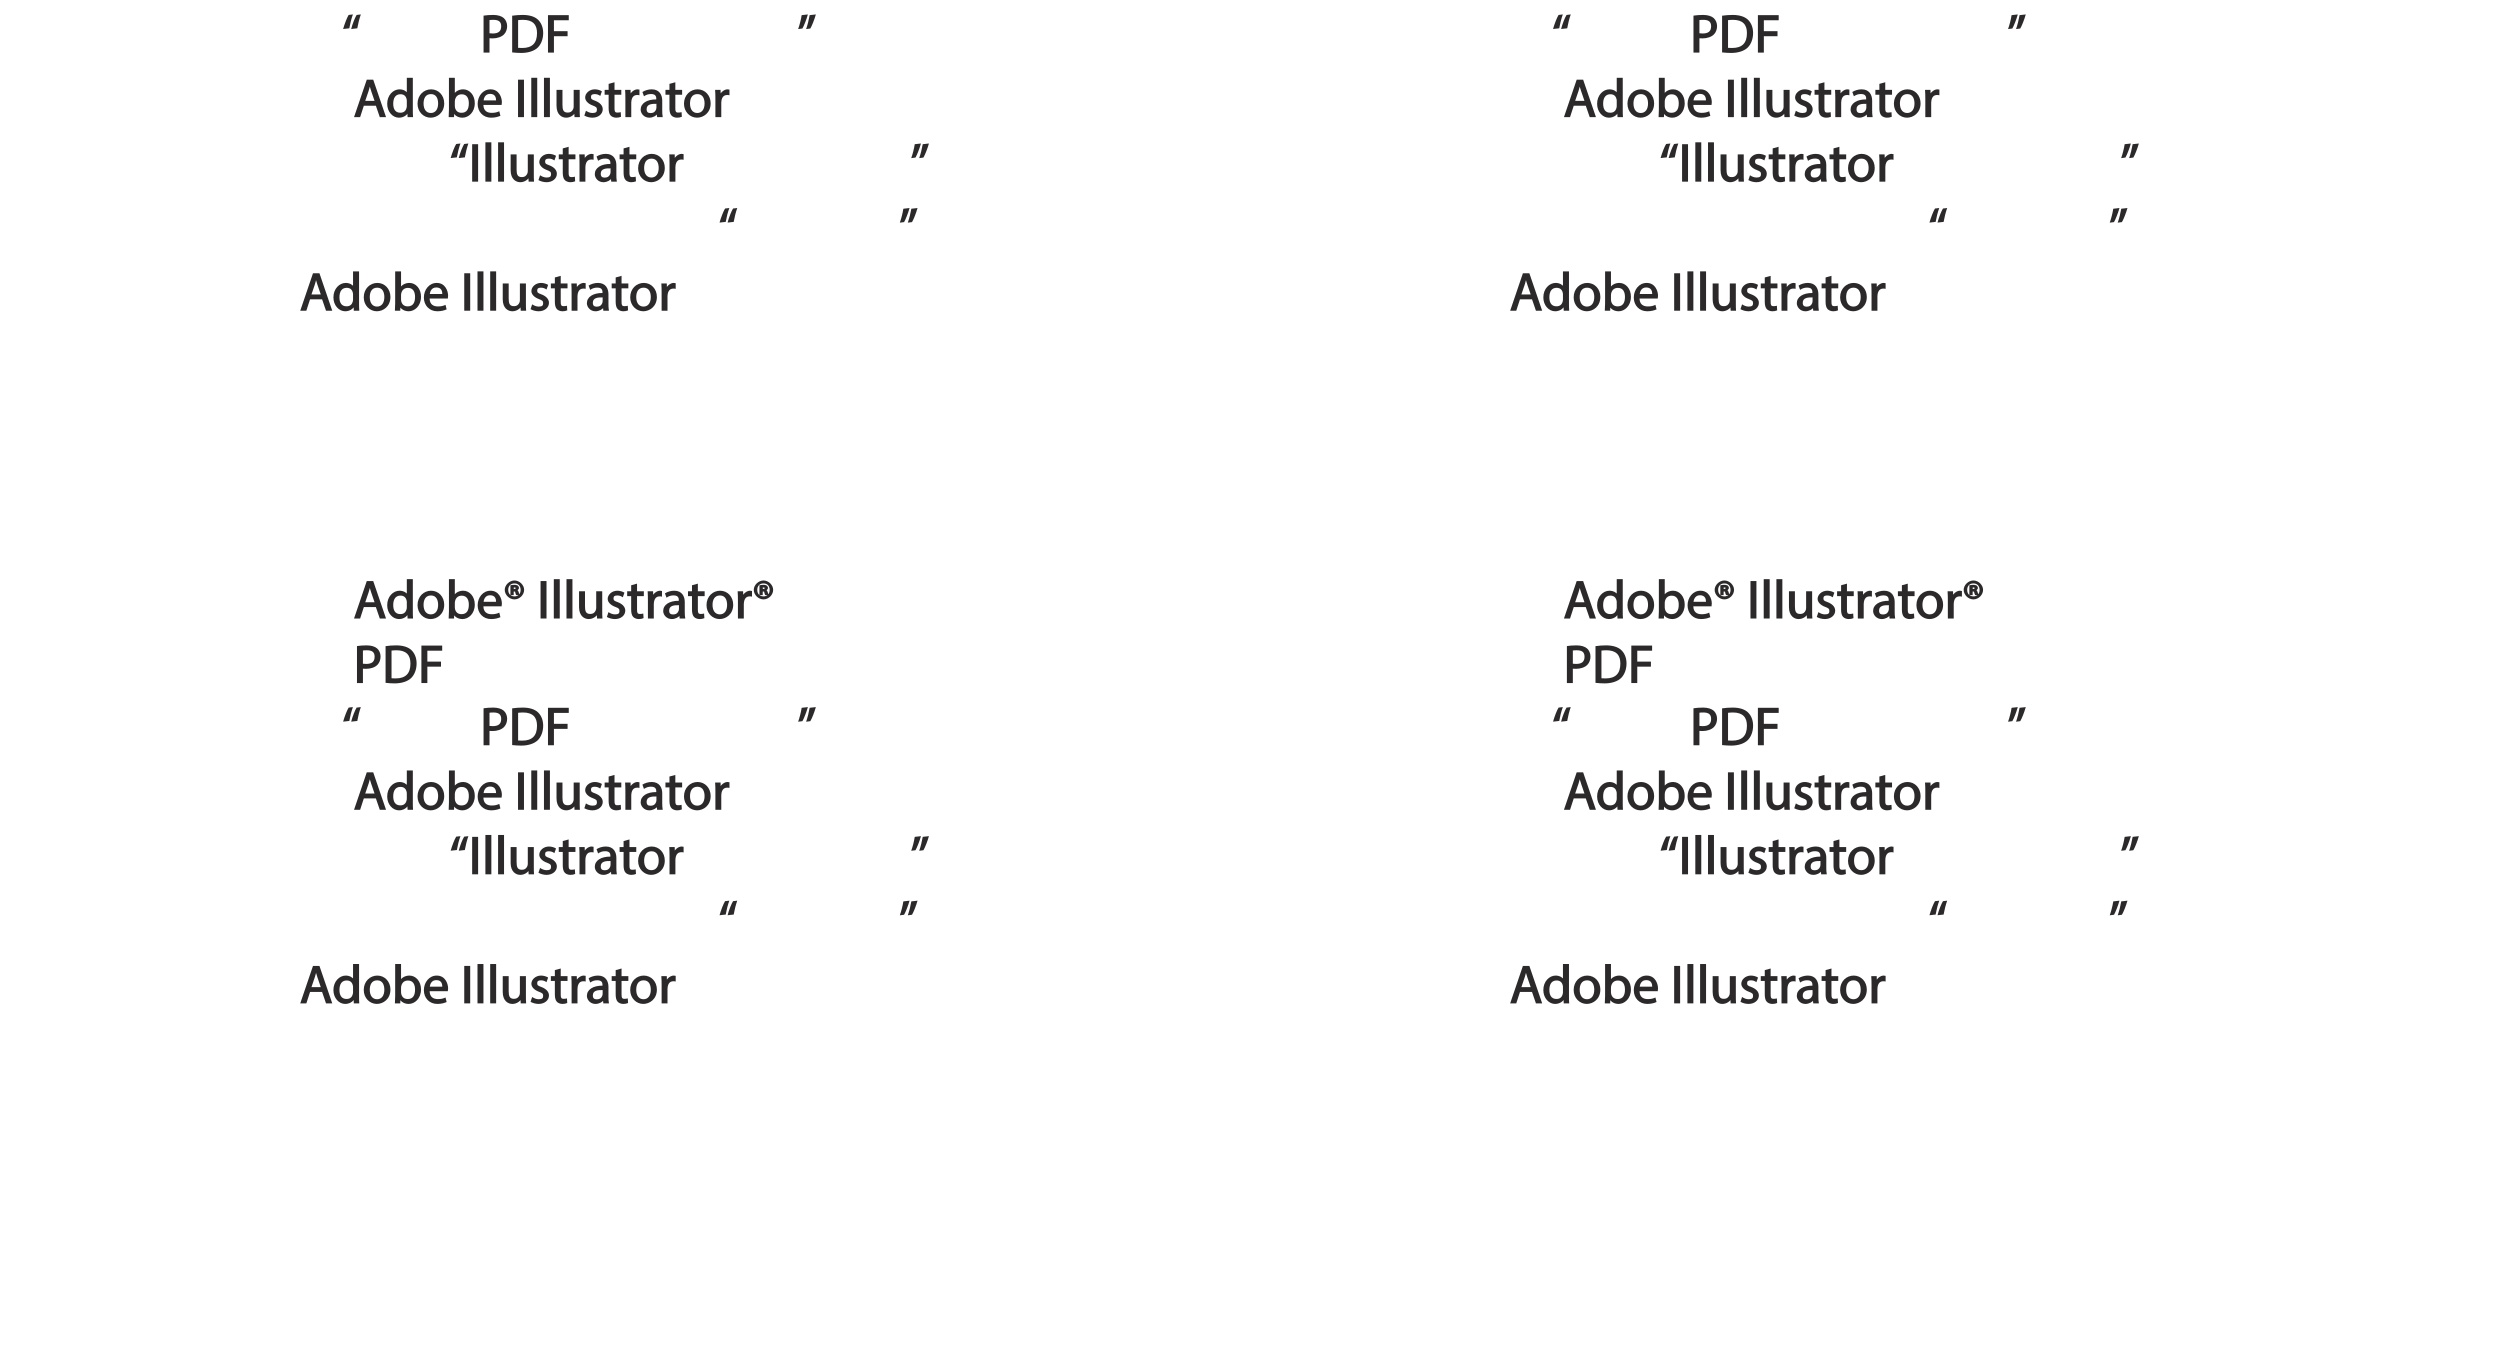 <?xml version="1.0" encoding="UTF-8"?>
<svg xmlns="http://www.w3.org/2000/svg" xmlns:xlink="http://www.w3.org/1999/xlink" width="557.89pt" height="306.12pt" viewBox="0 0 557.89 306.12" version="1.1">
<defs>
<g>
<symbol overflow="visible" id="glyph0-0">
<path style="stroke:none;" d="M 0 0 L 6.125 0 L 6.125 -8.656 L -0.141 -8.656 L -0.141 0 Z M 3.094 -4.969 L 1.219 -7.797 L 4.781 -7.797 L 3 -5.109 Z M 3.453 -4.234 L 5.5 -7.297 L 5.25 -7.391 L 5.25 -1.266 L 5.5 -1.375 L 3.516 -4.328 Z M 1.062 -0.641 L 3 -3.547 L 4.781 -0.859 L 1.219 -0.859 Z M 0.484 -7.297 L 2.469 -4.328 L 0.484 -1.375 L 0.734 -1.266 L 0.734 -7.391 Z M 0.484 -7.297 "/>
</symbol>
<symbol overflow="visible" id="glyph0-1">
<path style="stroke:none;" d=""/>
</symbol>
<symbol overflow="visible" id="glyph0-2">
<path style="stroke:none;" d="M 4.938 -2.672 L 5.859 0 L 7.25 0 L 4.391 -8.359 L 2.953 -8.359 L 0.109 0 L 1.469 0 L 2.297 -2.547 L 4.984 -2.547 Z M 2.562 -3.484 L 3.359 -5.828 C 3.516 -6.328 3.641 -6.812 3.734 -7.156 L 3.547 -7.156 C 3.641 -6.828 3.75 -6.344 3.938 -5.812 L 4.688 -3.625 L 2.609 -3.625 Z M 2.562 -3.484 "/>
</symbol>
<symbol overflow="visible" id="glyph0-3">
<path style="stroke:none;" d="M 4.688 -8.656 L 4.688 -5.312 L 4.891 -5.312 C 4.641 -5.75 3.953 -6.203 3.062 -6.203 C 1.641 -6.203 0.297 -4.891 0.312 -2.953 C 0.312 -1.188 1.531 0.125 2.938 0.125 C 3.891 0.125 4.688 -0.391 4.984 -1.016 L 4.812 -1.016 L 4.859 0 L 6.078 0 C 6.031 -0.531 6.031 -1.109 6.031 -1.625 L 6.031 -8.781 L 4.688 -8.781 Z M 4.688 -2.562 C 4.688 -2.406 4.688 -2.25 4.641 -2.109 C 4.453 -1.312 3.953 -0.984 3.234 -0.984 C 2.094 -0.984 1.656 -1.828 1.656 -3 C 1.656 -4.281 2.172 -5.109 3.266 -5.109 C 4.062 -5.109 4.484 -4.688 4.641 -4.016 C 4.688 -3.891 4.688 -3.703 4.688 -3.578 Z M 4.688 -2.562 "/>
</symbol>
<symbol overflow="visible" id="glyph0-4">
<path style="stroke:none;" d="M 3.344 -6.203 C 1.734 -6.203 0.312 -4.938 0.312 -2.984 C 0.312 -1.156 1.672 0.125 3.234 0.125 C 4.641 0.125 6.266 -0.938 6.266 -3.078 C 6.266 -4.859 5 -6.203 3.344 -6.203 Z M 3.312 -5.141 C 4.562 -5.141 4.906 -4.031 4.906 -3.047 C 4.906 -1.734 4.297 -0.922 3.281 -0.922 C 2.25 -0.922 1.656 -1.75 1.656 -3.031 C 1.656 -4.125 2.062 -5.141 3.312 -5.141 Z M 3.312 -5.141 "/>
</symbol>
<symbol overflow="visible" id="glyph0-5">
<path style="stroke:none;" d="M 1.875 -0.125 L 1.906 -0.953 L 1.734 -0.953 C 2.141 -0.234 2.922 0.125 3.766 0.125 C 5.062 0.125 6.5 -1.031 6.5 -3.109 C 6.516 -4.875 5.359 -6.203 3.922 -6.203 C 2.984 -6.203 2.203 -5.75 1.859 -5.141 L 2.047 -5.141 L 2.047 -8.781 L 0.734 -8.781 L 0.734 -1.625 C 0.734 -1.109 0.703 -0.531 0.672 0 L 1.859 0 Z M 2.047 -3.5 C 2.047 -3.672 2.094 -3.812 2.109 -3.938 C 2.328 -4.734 2.875 -5.094 3.594 -5.094 C 4.719 -5.094 5.172 -4.234 5.172 -3.078 C 5.172 -1.734 4.656 -0.969 3.547 -0.969 C 2.781 -0.969 2.297 -1.344 2.094 -2.078 C 2.078 -2.203 2.047 -2.328 2.047 -2.453 Z M 2.047 -3.5 "/>
</symbol>
<symbol overflow="visible" id="glyph0-6">
<path style="stroke:none;" d="M 5.672 -2.844 C 5.688 -2.953 5.719 -3.125 5.719 -3.344 C 5.719 -4.406 5.078 -6.203 3.188 -6.203 C 1.484 -6.203 0.312 -4.688 0.312 -2.938 C 0.312 -1.188 1.531 0.125 3.312 0.125 C 4.234 0.125 4.875 -0.078 5.391 -0.297 L 5.141 -1.312 C 4.672 -1.094 4.219 -0.953 3.453 -0.953 C 2.406 -0.953 1.625 -1.422 1.594 -2.719 L 5.656 -2.719 Z M 1.609 -3.594 C 1.688 -4.328 2.031 -5.188 3.094 -5.188 C 4.281 -5.188 4.422 -4.266 4.422 -3.734 L 1.625 -3.734 Z M 1.609 -3.594 "/>
</symbol>
<symbol overflow="visible" id="glyph0-7">
<path style="stroke:none;" d="M 2.203 -6.016 L 2.422 -6.016 C 2.672 -6.016 2.656 -6.047 2.688 -5.828 C 2.75 -5.609 2.812 -5.328 2.922 -5.219 L 3.734 -5.219 C 3.531 -5.516 3.531 -5.547 3.469 -5.844 C 3.406 -6.109 3.172 -6.391 3.109 -6.406 L 3.109 -6.25 C 3.219 -6.281 3.516 -6.594 3.516 -6.797 C 3.516 -7 3.391 -7.25 3.281 -7.328 C 3.141 -7.422 2.875 -7.516 2.516 -7.516 C 2.188 -7.516 1.938 -7.484 1.609 -7.422 L 1.609 -5.219 L 2.344 -5.219 L 2.344 -6.016 Z M 2.219 -6.906 C 2.266 -6.906 2.359 -6.922 2.469 -6.922 C 2.766 -6.922 2.75 -6.938 2.75 -6.75 C 2.75 -6.547 2.688 -6.594 2.438 -6.594 L 2.359 -6.594 L 2.359 -6.922 Z M 2.516 -8.484 C 1.391 -8.484 0.344 -7.469 0.344 -6.391 C 0.344 -5.266 1.391 -4.266 2.516 -4.266 C 3.656 -4.266 4.672 -5.266 4.672 -6.391 C 4.672 -7.469 3.656 -8.484 2.516 -8.484 Z M 2.516 -7.828 C 3.391 -7.828 3.891 -7.25 3.891 -6.375 C 3.891 -5.516 3.391 -4.938 2.531 -4.938 C 1.641 -4.938 1.125 -5.516 1.125 -6.391 C 1.125 -7.25 1.641 -7.828 2.516 -7.828 Z M 2.516 -7.828 "/>
</symbol>
<symbol overflow="visible" id="glyph0-8">
<path style="stroke:none;" d="M 0.766 -8.219 L 0.766 0 L 2.094 0 L 2.094 -8.359 L 0.766 -8.359 Z M 0.766 -8.219 "/>
</symbol>
<symbol overflow="visible" id="glyph0-9">
<path style="stroke:none;" d="M 0.875 0 L 2.062 0 L 2.062 -8.781 L 0.734 -8.781 L 0.734 0 Z M 0.875 0 "/>
</symbol>
<symbol overflow="visible" id="glyph0-10">
<path style="stroke:none;" d="M 5.734 -6.078 L 4.531 -6.078 L 4.531 -2.375 C 4.531 -2.188 4.5 -1.984 4.438 -1.844 C 4.25 -1.375 3.906 -1.016 3.188 -1.016 C 2.234 -1.016 2.031 -1.625 2.031 -2.719 L 2.031 -6.078 L 0.703 -6.078 L 0.703 -2.547 C 0.703 -0.5 1.938 0.125 2.844 0.125 C 3.875 0.125 4.578 -0.516 4.828 -0.953 L 4.656 -0.953 L 4.719 0 L 5.922 0 C 5.875 -0.594 5.875 -1.109 5.875 -1.719 L 5.875 -6.078 Z M 5.734 -6.078 "/>
</symbol>
<symbol overflow="visible" id="glyph0-11">
<path style="stroke:none;" d="M 0.359 -0.312 C 0.766 -0.078 1.469 0.125 2.094 0.125 C 3.484 0.125 4.406 -0.734 4.406 -1.75 C 4.406 -2.609 3.75 -3.25 2.75 -3.641 C 1.984 -3.922 1.781 -4.016 1.781 -4.484 C 1.781 -4.922 1.984 -5.141 2.609 -5.141 C 3.156 -5.141 3.469 -4.984 3.859 -4.734 L 4.219 -5.766 C 3.844 -6 3.234 -6.203 2.641 -6.203 C 1.391 -6.203 0.484 -5.297 0.484 -4.375 C 0.484 -3.672 1.125 -2.969 2.172 -2.594 C 2.953 -2.297 3.109 -2.156 3.109 -1.656 C 3.109 -1.172 2.891 -0.922 2.125 -0.922 C 1.594 -0.922 1.141 -1.109 0.656 -1.422 L 0.297 -0.344 Z M 0.359 -0.312 "/>
</symbol>
<symbol overflow="visible" id="glyph0-12">
<path style="stroke:none;" d="M 0.969 -7.328 L 0.969 -6.078 L 0.078 -6.078 L 0.078 -5 L 0.969 -5 L 0.969 -1.969 C 0.969 -1.281 1.109 -0.672 1.422 -0.359 C 1.672 -0.078 2.172 0.125 2.656 0.125 C 3.078 0.125 3.391 0.062 3.734 -0.078 L 3.672 -1.109 C 3.422 -1.047 3.219 -1.016 2.938 -1.016 C 2.359 -1.016 2.281 -1.281 2.281 -2 L 2.281 -5 L 3.797 -5 L 3.797 -6.078 L 2.281 -6.078 L 2.281 -7.781 L 0.969 -7.422 Z M 0.969 -7.328 "/>
</symbol>
<symbol overflow="visible" id="glyph0-13">
<path style="stroke:none;" d="M 0.875 0 L 2.047 0 L 2.047 -3.234 C 2.047 -3.406 2.078 -3.578 2.094 -3.719 C 2.25 -4.516 2.641 -4.938 3.391 -4.938 C 3.531 -4.938 3.641 -4.938 3.875 -4.875 L 3.875 -6.141 C 3.641 -6.188 3.562 -6.203 3.438 -6.203 C 2.734 -6.203 1.953 -5.578 1.734 -4.938 L 1.922 -4.938 L 1.891 -6.078 L 0.672 -6.078 C 0.719 -5.406 0.734 -4.812 0.734 -4.125 L 0.734 0 Z M 0.875 0 "/>
</symbol>
<symbol overflow="visible" id="glyph0-14">
<path style="stroke:none;" d="M 5.188 -0.125 C 5.109 -0.531 5.094 -1.016 5.094 -1.531 L 5.094 -3.703 C 5.094 -4.859 4.531 -6.203 2.75 -6.203 C 2.016 -6.203 1.219 -5.969 0.672 -5.609 L 1.016 -4.656 C 1.578 -5.031 2.047 -5.156 2.594 -5.156 C 3.781 -5.156 3.766 -4.422 3.766 -3.953 C 1.672 -3.969 0.281 -3.078 0.281 -1.672 C 0.281 -0.828 1.016 0.125 2.203 0.125 C 3.031 0.125 3.75 -0.312 4.031 -0.734 L 3.875 -0.734 L 3.953 0 L 5.203 0 Z M 3.797 -2.094 C 3.797 -1.984 3.766 -1.859 3.734 -1.75 C 3.562 -1.266 3.234 -0.906 2.469 -0.906 C 1.938 -0.906 1.609 -1.109 1.609 -1.781 C 1.609 -2.922 2.781 -2.984 3.797 -2.969 Z M 3.797 -2.094 "/>
</symbol>
<symbol overflow="visible" id="glyph0-15">
<path style="stroke:none;" d="M 0.906 0 L 2.094 0 L 2.094 -3.203 C 2.203 -3.188 2.484 -3.172 2.797 -3.172 C 3.812 -3.172 4.812 -3.5 5.359 -4.094 C 5.766 -4.516 6.031 -5.188 6.031 -5.922 C 6.031 -6.641 5.719 -7.312 5.281 -7.703 C 4.797 -8.141 3.953 -8.406 2.922 -8.406 C 2.078 -8.406 1.422 -8.344 0.766 -8.25 L 0.766 0 Z M 1.953 -7.234 C 2.141 -7.281 2.484 -7.312 2.938 -7.312 C 4.094 -7.312 4.703 -6.938 4.703 -5.875 C 4.703 -4.75 4.078 -4.266 2.812 -4.266 C 2.469 -4.266 2.188 -4.297 2.094 -4.312 L 2.094 -7.266 Z M 1.953 -7.234 "/>
</symbol>
<symbol overflow="visible" id="glyph0-16">
<path style="stroke:none;" d="M 0.906 -0.031 C 1.438 0.031 2.062 0.078 2.812 0.078 C 4.375 0.078 5.719 -0.375 6.484 -1.125 C 7.234 -1.875 7.688 -3.047 7.688 -4.375 C 7.688 -5.672 7.219 -6.703 6.5 -7.375 C 5.797 -8.031 4.625 -8.406 3.125 -8.406 C 2.297 -8.406 1.547 -8.344 0.766 -8.234 L 0.766 -0.031 Z M 1.953 -7.219 C 2.234 -7.266 2.641 -7.312 3.188 -7.312 C 5.391 -7.312 6.328 -6.234 6.312 -4.328 C 6.312 -2.141 5.25 -1.031 3.016 -1.031 C 2.609 -1.031 2.219 -1.047 2.094 -1.062 L 2.094 -7.234 Z M 1.953 -7.219 "/>
</symbol>
<symbol overflow="visible" id="glyph0-17">
<path style="stroke:none;" d="M 0.906 0 L 2.094 0 L 2.094 -3.656 L 5.141 -3.656 L 5.141 -4.781 L 2.094 -4.781 L 2.094 -7.219 L 5.406 -7.219 L 5.406 -8.359 L 0.766 -8.359 L 0.766 0 Z M 0.906 0 "/>
</symbol>
<symbol overflow="visible" id="glyph0-18">
<path style="stroke:none;" d="M 1.625 -5.547 C 1.766 -6.406 2.078 -7.641 2.406 -8.516 L 1.453 -8.406 C 1.094 -7.828 0.547 -6.438 0.219 -5.266 L 1.609 -5.422 Z M 3.406 -5.547 C 3.547 -6.406 3.859 -7.641 4.172 -8.516 L 3.234 -8.406 C 2.875 -7.828 2.312 -6.438 2.016 -5.266 L 3.391 -5.422 Z M 3.406 -5.547 "/>
</symbol>
<symbol overflow="visible" id="glyph0-19">
<path style="stroke:none;" d="M 0.969 -8.25 C 0.844 -7.375 0.516 -6.125 0.203 -5.25 L 1.156 -5.375 C 1.5 -5.969 2.047 -7.344 2.375 -8.516 L 1 -8.359 Z M 2.75 -8.25 C 2.609 -7.375 2.297 -6.125 1.984 -5.25 L 2.922 -5.375 C 3.281 -5.969 3.828 -7.344 4.156 -8.516 L 2.766 -8.359 Z M 2.75 -8.25 "/>
</symbol>
</g>
</defs>
<g id="surface1">
<g style="fill:rgb(17.299%,16.1%,16.499%);fill-opacity:1;">
  <use xlink:href="#glyph0-1" x="76.351" y="138.024"/>
  <use xlink:href="#glyph0-2" x="78.895" y="138.024"/>
</g>
<g style="fill:rgb(17.299%,16.1%,16.499%);fill-opacity:1;">
  <use xlink:href="#glyph0-3" x="86.095" y="138.024"/>
  <use xlink:href="#glyph0-4" x="92.863" y="138.024"/>
  <use xlink:href="#glyph0-5" x="99.451" y="138.024"/>
  <use xlink:href="#glyph0-6" x="106.279" y="138.024"/>
  <use xlink:href="#glyph0-7" x="112.291" y="138.024"/>
  <use xlink:href="#glyph0-1" x="117.319" y="138.024"/>
  <use xlink:href="#glyph0-8" x="119.863" y="138.024"/>
</g>
<g style="fill:rgb(17.299%,16.1%,16.499%);fill-opacity:1;">
  <use xlink:href="#glyph0-9" x="122.851" y="138.024"/>
  <use xlink:href="#glyph0-9" x="125.683" y="138.024"/>
  <use xlink:href="#glyph0-10" x="128.515" y="138.024"/>
  <use xlink:href="#glyph0-11" x="135.127" y="138.024"/>
  <use xlink:href="#glyph0-12" x="139.879" y="138.024"/>
  <use xlink:href="#glyph0-13" x="143.851" y="138.024"/>
</g>
<g style="fill:rgb(17.299%,16.1%,16.499%);fill-opacity:1;">
  <use xlink:href="#glyph0-14" x="147.715" y="138.024"/>
</g>
<g style="fill:rgb(17.299%,16.1%,16.499%);fill-opacity:1;">
  <use xlink:href="#glyph0-12" x="153.451" y="138.024"/>
</g>
<g style="fill:rgb(17.299%,16.1%,16.499%);fill-opacity:1;">
  <use xlink:href="#glyph0-4" x="157.351" y="138.024"/>
  <use xlink:href="#glyph0-13" x="163.939" y="138.024"/>
  <use xlink:href="#glyph0-7" x="167.863" y="138.024"/>
  <use xlink:href="#glyph0-1" x="172.891" y="138.024"/>
</g>
<g style="fill:rgb(17.299%,16.1%,16.499%);fill-opacity:1;">
  <use xlink:href="#glyph0-1" x="76.351" y="152.424"/>
  <use xlink:href="#glyph0-15" x="78.895" y="152.424"/>
  <use xlink:href="#glyph0-16" x="85.279" y="152.424"/>
  <use xlink:href="#glyph0-17" x="93.271" y="152.424"/>
  <use xlink:href="#glyph0-1" x="99.115" y="152.424"/>
</g>
<g style="fill:rgb(17.299%,16.1%,16.499%);fill-opacity:1;">
  <use xlink:href="#glyph0-18" x="76.351" y="166.308"/>
</g>
<g style="fill:rgb(17.299%,16.1%,16.499%);fill-opacity:1;">
  <use xlink:href="#glyph0-1" x="104.598" y="166.308"/>
  <use xlink:href="#glyph0-15" x="107.142" y="166.308"/>
  <use xlink:href="#glyph0-16" x="113.526" y="166.308"/>
  <use xlink:href="#glyph0-17" x="121.518" y="166.308"/>
  <use xlink:href="#glyph0-1" x="127.362" y="166.308"/>
</g>
<g style="fill:rgb(17.299%,16.1%,16.499%);fill-opacity:1;">
  <use xlink:href="#glyph0-19" x="177.907" y="166.308"/>
</g>
<g style="fill:rgb(17.299%,16.1%,16.499%);fill-opacity:1;">
  <use xlink:href="#glyph0-1" x="76.351" y="180.708"/>
  <use xlink:href="#glyph0-2" x="78.895" y="180.708"/>
</g>
<g style="fill:rgb(17.299%,16.1%,16.499%);fill-opacity:1;">
  <use xlink:href="#glyph0-3" x="86.095" y="180.708"/>
  <use xlink:href="#glyph0-4" x="92.863" y="180.708"/>
  <use xlink:href="#glyph0-5" x="99.451" y="180.708"/>
  <use xlink:href="#glyph0-6" x="106.279" y="180.708"/>
  <use xlink:href="#glyph0-1" x="112.291" y="180.708"/>
  <use xlink:href="#glyph0-8" x="114.835" y="180.708"/>
</g>
<g style="fill:rgb(17.299%,16.1%,16.499%);fill-opacity:1;">
  <use xlink:href="#glyph0-9" x="117.823" y="180.708"/>
  <use xlink:href="#glyph0-9" x="120.655" y="180.708"/>
  <use xlink:href="#glyph0-10" x="123.487" y="180.708"/>
  <use xlink:href="#glyph0-11" x="130.099" y="180.708"/>
  <use xlink:href="#glyph0-12" x="134.851" y="180.708"/>
  <use xlink:href="#glyph0-13" x="138.823" y="180.708"/>
</g>
<g style="fill:rgb(17.299%,16.1%,16.499%);fill-opacity:1;">
  <use xlink:href="#glyph0-14" x="142.687" y="180.708"/>
</g>
<g style="fill:rgb(17.299%,16.1%,16.499%);fill-opacity:1;">
  <use xlink:href="#glyph0-12" x="148.423" y="180.708"/>
</g>
<g style="fill:rgb(17.299%,16.1%,16.499%);fill-opacity:1;">
  <use xlink:href="#glyph0-4" x="152.323" y="180.708"/>
  <use xlink:href="#glyph0-13" x="158.911" y="180.708"/>
  <use xlink:href="#glyph0-1" x="162.835" y="180.708"/>
</g>
<g style="fill:rgb(17.299%,16.1%,16.499%);fill-opacity:1;">
  <use xlink:href="#glyph0-18" x="100.35" y="195.108"/>
  <use xlink:href="#glyph0-8" x="104.598" y="195.108"/>
</g>
<g style="fill:rgb(17.299%,16.1%,16.499%);fill-opacity:1;">
  <use xlink:href="#glyph0-9" x="107.586" y="195.108"/>
  <use xlink:href="#glyph0-9" x="110.418" y="195.108"/>
  <use xlink:href="#glyph0-10" x="113.25" y="195.108"/>
  <use xlink:href="#glyph0-11" x="119.862" y="195.108"/>
  <use xlink:href="#glyph0-12" x="124.614" y="195.108"/>
  <use xlink:href="#glyph0-13" x="128.586" y="195.108"/>
</g>
<g style="fill:rgb(17.299%,16.1%,16.499%);fill-opacity:1;">
  <use xlink:href="#glyph0-14" x="132.452" y="195.108"/>
</g>
<g style="fill:rgb(17.299%,16.1%,16.499%);fill-opacity:1;">
  <use xlink:href="#glyph0-12" x="138.188" y="195.108"/>
</g>
<g style="fill:rgb(17.299%,16.1%,16.499%);fill-opacity:1;">
  <use xlink:href="#glyph0-4" x="142.086" y="195.108"/>
  <use xlink:href="#glyph0-13" x="148.674" y="195.108"/>
  <use xlink:href="#glyph0-1" x="152.598" y="195.108"/>
</g>
<g style="fill:rgb(17.299%,16.1%,16.499%);fill-opacity:1;">
  <use xlink:href="#glyph0-19" x="203.142" y="195.108"/>
</g>
<g style="fill:rgb(17.299%,16.1%,16.499%);fill-opacity:1;">
  <use xlink:href="#glyph0-18" x="160.35" y="209.508"/>
</g>
<g style="fill:rgb(17.299%,16.1%,16.499%);fill-opacity:1;">
  <use xlink:href="#glyph0-19" x="200.598" y="209.508"/>
</g>
<g style="fill:rgb(17.299%,16.1%,16.499%);fill-opacity:1;">
  <use xlink:href="#glyph0-1" x="64.35" y="223.908"/>
  <use xlink:href="#glyph0-2" x="66.894" y="223.908"/>
</g>
<g style="fill:rgb(17.299%,16.1%,16.499%);fill-opacity:1;">
  <use xlink:href="#glyph0-3" x="74.094" y="223.908"/>
  <use xlink:href="#glyph0-4" x="80.862" y="223.908"/>
  <use xlink:href="#glyph0-5" x="87.45" y="223.908"/>
  <use xlink:href="#glyph0-6" x="94.278" y="223.908"/>
  <use xlink:href="#glyph0-1" x="100.29" y="223.908"/>
  <use xlink:href="#glyph0-8" x="102.834" y="223.908"/>
</g>
<g style="fill:rgb(17.299%,16.1%,16.499%);fill-opacity:1;">
  <use xlink:href="#glyph0-9" x="105.822" y="223.908"/>
  <use xlink:href="#glyph0-9" x="108.654" y="223.908"/>
  <use xlink:href="#glyph0-10" x="111.486" y="223.908"/>
  <use xlink:href="#glyph0-11" x="118.098" y="223.908"/>
  <use xlink:href="#glyph0-12" x="122.85" y="223.908"/>
  <use xlink:href="#glyph0-13" x="126.822" y="223.908"/>
</g>
<g style="fill:rgb(17.299%,16.1%,16.499%);fill-opacity:1;">
  <use xlink:href="#glyph0-14" x="130.686" y="223.908"/>
</g>
<g style="fill:rgb(17.299%,16.1%,16.499%);fill-opacity:1;">
  <use xlink:href="#glyph0-12" x="136.422" y="223.908"/>
</g>
<g style="fill:rgb(17.299%,16.1%,16.499%);fill-opacity:1;">
  <use xlink:href="#glyph0-4" x="140.322" y="223.908"/>
  <use xlink:href="#glyph0-13" x="146.91" y="223.908"/>
  <use xlink:href="#glyph0-1" x="150.834" y="223.908"/>
</g>
<g style="fill:rgb(17.299%,16.1%,16.499%);fill-opacity:1;">
  <use xlink:href="#glyph0-18" x="76.351" y="11.738"/>
</g>
<g style="fill:rgb(17.299%,16.1%,16.499%);fill-opacity:1;">
  <use xlink:href="#glyph0-1" x="104.598" y="11.738"/>
  <use xlink:href="#glyph0-15" x="107.142" y="11.738"/>
  <use xlink:href="#glyph0-16" x="113.526" y="11.738"/>
  <use xlink:href="#glyph0-17" x="121.518" y="11.738"/>
  <use xlink:href="#glyph0-1" x="127.362" y="11.738"/>
</g>
<g style="fill:rgb(17.299%,16.1%,16.499%);fill-opacity:1;">
  <use xlink:href="#glyph0-19" x="177.907" y="11.738"/>
</g>
<g style="fill:rgb(17.299%,16.1%,16.499%);fill-opacity:1;">
  <use xlink:href="#glyph0-1" x="76.351" y="26.138"/>
  <use xlink:href="#glyph0-2" x="78.895" y="26.138"/>
</g>
<g style="fill:rgb(17.299%,16.1%,16.499%);fill-opacity:1;">
  <use xlink:href="#glyph0-3" x="86.095" y="26.138"/>
  <use xlink:href="#glyph0-4" x="92.863" y="26.138"/>
  <use xlink:href="#glyph0-5" x="99.451" y="26.138"/>
  <use xlink:href="#glyph0-6" x="106.279" y="26.138"/>
  <use xlink:href="#glyph0-1" x="112.291" y="26.138"/>
  <use xlink:href="#glyph0-8" x="114.835" y="26.138"/>
</g>
<g style="fill:rgb(17.299%,16.1%,16.499%);fill-opacity:1;">
  <use xlink:href="#glyph0-9" x="117.823" y="26.138"/>
  <use xlink:href="#glyph0-9" x="120.655" y="26.138"/>
  <use xlink:href="#glyph0-10" x="123.487" y="26.138"/>
  <use xlink:href="#glyph0-11" x="130.099" y="26.138"/>
  <use xlink:href="#glyph0-12" x="134.851" y="26.138"/>
  <use xlink:href="#glyph0-13" x="138.823" y="26.138"/>
</g>
<g style="fill:rgb(17.299%,16.1%,16.499%);fill-opacity:1;">
  <use xlink:href="#glyph0-14" x="142.687" y="26.138"/>
</g>
<g style="fill:rgb(17.299%,16.1%,16.499%);fill-opacity:1;">
  <use xlink:href="#glyph0-12" x="148.423" y="26.138"/>
</g>
<g style="fill:rgb(17.299%,16.1%,16.499%);fill-opacity:1;">
  <use xlink:href="#glyph0-4" x="152.323" y="26.138"/>
  <use xlink:href="#glyph0-13" x="158.911" y="26.138"/>
  <use xlink:href="#glyph0-1" x="162.835" y="26.138"/>
</g>
<g style="fill:rgb(17.299%,16.1%,16.499%);fill-opacity:1;">
  <use xlink:href="#glyph0-18" x="100.35" y="40.538"/>
  <use xlink:href="#glyph0-8" x="104.598" y="40.538"/>
</g>
<g style="fill:rgb(17.299%,16.1%,16.499%);fill-opacity:1;">
  <use xlink:href="#glyph0-9" x="107.586" y="40.538"/>
  <use xlink:href="#glyph0-9" x="110.418" y="40.538"/>
  <use xlink:href="#glyph0-10" x="113.25" y="40.538"/>
  <use xlink:href="#glyph0-11" x="119.862" y="40.538"/>
  <use xlink:href="#glyph0-12" x="124.614" y="40.538"/>
  <use xlink:href="#glyph0-13" x="128.586" y="40.538"/>
</g>
<g style="fill:rgb(17.299%,16.1%,16.499%);fill-opacity:1;">
  <use xlink:href="#glyph0-14" x="132.452" y="40.538"/>
</g>
<g style="fill:rgb(17.299%,16.1%,16.499%);fill-opacity:1;">
  <use xlink:href="#glyph0-12" x="138.188" y="40.538"/>
</g>
<g style="fill:rgb(17.299%,16.1%,16.499%);fill-opacity:1;">
  <use xlink:href="#glyph0-4" x="142.086" y="40.538"/>
  <use xlink:href="#glyph0-13" x="148.674" y="40.538"/>
  <use xlink:href="#glyph0-1" x="152.598" y="40.538"/>
</g>
<g style="fill:rgb(17.299%,16.1%,16.499%);fill-opacity:1;">
  <use xlink:href="#glyph0-19" x="203.142" y="40.538"/>
</g>
<g style="fill:rgb(17.299%,16.1%,16.499%);fill-opacity:1;">
  <use xlink:href="#glyph0-18" x="160.35" y="54.938"/>
</g>
<g style="fill:rgb(17.299%,16.1%,16.499%);fill-opacity:1;">
  <use xlink:href="#glyph0-19" x="200.598" y="54.938"/>
</g>
<g style="fill:rgb(17.299%,16.1%,16.499%);fill-opacity:1;">
  <use xlink:href="#glyph0-1" x="64.35" y="69.338"/>
  <use xlink:href="#glyph0-2" x="66.894" y="69.338"/>
</g>
<g style="fill:rgb(17.299%,16.1%,16.499%);fill-opacity:1;">
  <use xlink:href="#glyph0-3" x="74.094" y="69.338"/>
  <use xlink:href="#glyph0-4" x="80.862" y="69.338"/>
  <use xlink:href="#glyph0-5" x="87.45" y="69.338"/>
  <use xlink:href="#glyph0-6" x="94.278" y="69.338"/>
  <use xlink:href="#glyph0-1" x="100.29" y="69.338"/>
  <use xlink:href="#glyph0-8" x="102.834" y="69.338"/>
</g>
<g style="fill:rgb(17.299%,16.1%,16.499%);fill-opacity:1;">
  <use xlink:href="#glyph0-9" x="105.822" y="69.338"/>
  <use xlink:href="#glyph0-9" x="108.654" y="69.338"/>
  <use xlink:href="#glyph0-10" x="111.486" y="69.338"/>
  <use xlink:href="#glyph0-11" x="118.098" y="69.338"/>
  <use xlink:href="#glyph0-12" x="122.85" y="69.338"/>
  <use xlink:href="#glyph0-13" x="126.822" y="69.338"/>
</g>
<g style="fill:rgb(17.299%,16.1%,16.499%);fill-opacity:1;">
  <use xlink:href="#glyph0-14" x="130.686" y="69.338"/>
</g>
<g style="fill:rgb(17.299%,16.1%,16.499%);fill-opacity:1;">
  <use xlink:href="#glyph0-12" x="136.422" y="69.338"/>
</g>
<g style="fill:rgb(17.299%,16.1%,16.499%);fill-opacity:1;">
  <use xlink:href="#glyph0-4" x="140.322" y="69.338"/>
  <use xlink:href="#glyph0-13" x="146.91" y="69.338"/>
  <use xlink:href="#glyph0-1" x="150.834" y="69.338"/>
</g>
<g style="fill:rgb(17.299%,16.1%,16.499%);fill-opacity:1;">
  <use xlink:href="#glyph0-1" x="346.351" y="138.024"/>
  <use xlink:href="#glyph0-2" x="348.895" y="138.024"/>
</g>
<g style="fill:rgb(17.299%,16.1%,16.499%);fill-opacity:1;">
  <use xlink:href="#glyph0-3" x="356.095" y="138.024"/>
  <use xlink:href="#glyph0-4" x="362.863" y="138.024"/>
  <use xlink:href="#glyph0-5" x="369.451" y="138.024"/>
  <use xlink:href="#glyph0-6" x="376.279" y="138.024"/>
  <use xlink:href="#glyph0-7" x="382.291" y="138.024"/>
  <use xlink:href="#glyph0-1" x="387.319" y="138.024"/>
  <use xlink:href="#glyph0-8" x="389.863" y="138.024"/>
</g>
<g style="fill:rgb(17.299%,16.1%,16.499%);fill-opacity:1;">
  <use xlink:href="#glyph0-9" x="392.851" y="138.024"/>
  <use xlink:href="#glyph0-9" x="395.683" y="138.024"/>
  <use xlink:href="#glyph0-10" x="398.515" y="138.024"/>
  <use xlink:href="#glyph0-11" x="405.127" y="138.024"/>
  <use xlink:href="#glyph0-12" x="409.879" y="138.024"/>
  <use xlink:href="#glyph0-13" x="413.851" y="138.024"/>
</g>
<g style="fill:rgb(17.299%,16.1%,16.499%);fill-opacity:1;">
  <use xlink:href="#glyph0-14" x="417.715" y="138.024"/>
</g>
<g style="fill:rgb(17.299%,16.1%,16.499%);fill-opacity:1;">
  <use xlink:href="#glyph0-12" x="423.451" y="138.024"/>
</g>
<g style="fill:rgb(17.299%,16.1%,16.499%);fill-opacity:1;">
  <use xlink:href="#glyph0-4" x="427.351" y="138.024"/>
  <use xlink:href="#glyph0-13" x="433.939" y="138.024"/>
  <use xlink:href="#glyph0-7" x="437.863" y="138.024"/>
  <use xlink:href="#glyph0-1" x="442.891" y="138.024"/>
</g>
<g style="fill:rgb(17.299%,16.1%,16.499%);fill-opacity:1;">
  <use xlink:href="#glyph0-1" x="346.351" y="152.424"/>
  <use xlink:href="#glyph0-15" x="348.895" y="152.424"/>
  <use xlink:href="#glyph0-16" x="355.279" y="152.424"/>
  <use xlink:href="#glyph0-17" x="363.271" y="152.424"/>
  <use xlink:href="#glyph0-1" x="369.115" y="152.424"/>
</g>
<g style="fill:rgb(17.299%,16.1%,16.499%);fill-opacity:1;">
  <use xlink:href="#glyph0-18" x="346.351" y="166.308"/>
</g>
<g style="fill:rgb(17.299%,16.1%,16.499%);fill-opacity:1;">
  <use xlink:href="#glyph0-1" x="374.599" y="166.308"/>
  <use xlink:href="#glyph0-15" x="377.143" y="166.308"/>
  <use xlink:href="#glyph0-16" x="383.527" y="166.308"/>
  <use xlink:href="#glyph0-17" x="391.519" y="166.308"/>
  <use xlink:href="#glyph0-1" x="397.363" y="166.308"/>
</g>
<g style="fill:rgb(17.299%,16.1%,16.499%);fill-opacity:1;">
  <use xlink:href="#glyph0-19" x="447.907" y="166.308"/>
</g>
<g style="fill:rgb(17.299%,16.1%,16.499%);fill-opacity:1;">
  <use xlink:href="#glyph0-1" x="346.351" y="180.708"/>
  <use xlink:href="#glyph0-2" x="348.895" y="180.708"/>
</g>
<g style="fill:rgb(17.299%,16.1%,16.499%);fill-opacity:1;">
  <use xlink:href="#glyph0-3" x="356.095" y="180.708"/>
  <use xlink:href="#glyph0-4" x="362.863" y="180.708"/>
  <use xlink:href="#glyph0-5" x="369.451" y="180.708"/>
  <use xlink:href="#glyph0-6" x="376.279" y="180.708"/>
  <use xlink:href="#glyph0-1" x="382.291" y="180.708"/>
  <use xlink:href="#glyph0-8" x="384.835" y="180.708"/>
</g>
<g style="fill:rgb(17.299%,16.1%,16.499%);fill-opacity:1;">
  <use xlink:href="#glyph0-9" x="387.823" y="180.708"/>
  <use xlink:href="#glyph0-9" x="390.655" y="180.708"/>
  <use xlink:href="#glyph0-10" x="393.487" y="180.708"/>
  <use xlink:href="#glyph0-11" x="400.099" y="180.708"/>
  <use xlink:href="#glyph0-12" x="404.851" y="180.708"/>
  <use xlink:href="#glyph0-13" x="408.823" y="180.708"/>
</g>
<g style="fill:rgb(17.299%,16.1%,16.499%);fill-opacity:1;">
  <use xlink:href="#glyph0-14" x="412.687" y="180.708"/>
</g>
<g style="fill:rgb(17.299%,16.1%,16.499%);fill-opacity:1;">
  <use xlink:href="#glyph0-12" x="418.423" y="180.708"/>
</g>
<g style="fill:rgb(17.299%,16.1%,16.499%);fill-opacity:1;">
  <use xlink:href="#glyph0-4" x="422.323" y="180.708"/>
  <use xlink:href="#glyph0-13" x="428.911" y="180.708"/>
  <use xlink:href="#glyph0-1" x="432.835" y="180.708"/>
</g>
<g style="fill:rgb(17.299%,16.1%,16.499%);fill-opacity:1;">
  <use xlink:href="#glyph0-18" x="370.351" y="195.108"/>
  <use xlink:href="#glyph0-8" x="374.599" y="195.108"/>
</g>
<g style="fill:rgb(17.299%,16.1%,16.499%);fill-opacity:1;">
  <use xlink:href="#glyph0-9" x="377.587" y="195.108"/>
  <use xlink:href="#glyph0-9" x="380.419" y="195.108"/>
  <use xlink:href="#glyph0-10" x="383.251" y="195.108"/>
  <use xlink:href="#glyph0-11" x="389.863" y="195.108"/>
  <use xlink:href="#glyph0-12" x="394.615" y="195.108"/>
  <use xlink:href="#glyph0-13" x="398.587" y="195.108"/>
</g>
<g style="fill:rgb(17.299%,16.1%,16.499%);fill-opacity:1;">
  <use xlink:href="#glyph0-14" x="402.452" y="195.108"/>
</g>
<g style="fill:rgb(17.299%,16.1%,16.499%);fill-opacity:1;">
  <use xlink:href="#glyph0-12" x="408.188" y="195.108"/>
</g>
<g style="fill:rgb(17.299%,16.1%,16.499%);fill-opacity:1;">
  <use xlink:href="#glyph0-4" x="412.087" y="195.108"/>
  <use xlink:href="#glyph0-13" x="418.675" y="195.108"/>
  <use xlink:href="#glyph0-1" x="422.599" y="195.108"/>
</g>
<g style="fill:rgb(17.299%,16.1%,16.499%);fill-opacity:1;">
  <use xlink:href="#glyph0-19" x="473.142" y="195.108"/>
</g>
<g style="fill:rgb(17.299%,16.1%,16.499%);fill-opacity:1;">
  <use xlink:href="#glyph0-18" x="430.35" y="209.508"/>
</g>
<g style="fill:rgb(17.299%,16.1%,16.499%);fill-opacity:1;">
  <use xlink:href="#glyph0-19" x="470.598" y="209.508"/>
</g>
<g style="fill:rgb(17.299%,16.1%,16.499%);fill-opacity:1;">
  <use xlink:href="#glyph0-1" x="334.35" y="223.908"/>
  <use xlink:href="#glyph0-2" x="336.894" y="223.908"/>
</g>
<g style="fill:rgb(17.299%,16.1%,16.499%);fill-opacity:1;">
  <use xlink:href="#glyph0-3" x="344.094" y="223.908"/>
  <use xlink:href="#glyph0-4" x="350.862" y="223.908"/>
  <use xlink:href="#glyph0-5" x="357.45" y="223.908"/>
  <use xlink:href="#glyph0-6" x="364.278" y="223.908"/>
  <use xlink:href="#glyph0-1" x="370.29" y="223.908"/>
  <use xlink:href="#glyph0-8" x="372.834" y="223.908"/>
</g>
<g style="fill:rgb(17.299%,16.1%,16.499%);fill-opacity:1;">
  <use xlink:href="#glyph0-9" x="375.822" y="223.908"/>
  <use xlink:href="#glyph0-9" x="378.654" y="223.908"/>
  <use xlink:href="#glyph0-10" x="381.486" y="223.908"/>
  <use xlink:href="#glyph0-11" x="388.098" y="223.908"/>
  <use xlink:href="#glyph0-12" x="392.85" y="223.908"/>
  <use xlink:href="#glyph0-13" x="396.822" y="223.908"/>
</g>
<g style="fill:rgb(17.299%,16.1%,16.499%);fill-opacity:1;">
  <use xlink:href="#glyph0-14" x="400.686" y="223.908"/>
</g>
<g style="fill:rgb(17.299%,16.1%,16.499%);fill-opacity:1;">
  <use xlink:href="#glyph0-12" x="406.422" y="223.908"/>
</g>
<g style="fill:rgb(17.299%,16.1%,16.499%);fill-opacity:1;">
  <use xlink:href="#glyph0-4" x="410.322" y="223.908"/>
  <use xlink:href="#glyph0-13" x="416.91" y="223.908"/>
  <use xlink:href="#glyph0-1" x="420.834" y="223.908"/>
</g>
<g style="fill:rgb(17.299%,16.1%,16.499%);fill-opacity:1;">
  <use xlink:href="#glyph0-18" x="346.351" y="11.738"/>
</g>
<g style="fill:rgb(17.299%,16.1%,16.499%);fill-opacity:1;">
  <use xlink:href="#glyph0-1" x="374.599" y="11.738"/>
  <use xlink:href="#glyph0-15" x="377.143" y="11.738"/>
  <use xlink:href="#glyph0-16" x="383.527" y="11.738"/>
  <use xlink:href="#glyph0-17" x="391.519" y="11.738"/>
  <use xlink:href="#glyph0-1" x="397.363" y="11.738"/>
</g>
<g style="fill:rgb(17.299%,16.1%,16.499%);fill-opacity:1;">
  <use xlink:href="#glyph0-19" x="447.907" y="11.738"/>
</g>
<g style="fill:rgb(17.299%,16.1%,16.499%);fill-opacity:1;">
  <use xlink:href="#glyph0-1" x="346.351" y="26.138"/>
  <use xlink:href="#glyph0-2" x="348.895" y="26.138"/>
</g>
<g style="fill:rgb(17.299%,16.1%,16.499%);fill-opacity:1;">
  <use xlink:href="#glyph0-3" x="356.095" y="26.138"/>
  <use xlink:href="#glyph0-4" x="362.863" y="26.138"/>
  <use xlink:href="#glyph0-5" x="369.451" y="26.138"/>
  <use xlink:href="#glyph0-6" x="376.279" y="26.138"/>
  <use xlink:href="#glyph0-1" x="382.291" y="26.138"/>
  <use xlink:href="#glyph0-8" x="384.835" y="26.138"/>
</g>
<g style="fill:rgb(17.299%,16.1%,16.499%);fill-opacity:1;">
  <use xlink:href="#glyph0-9" x="387.823" y="26.138"/>
  <use xlink:href="#glyph0-9" x="390.655" y="26.138"/>
  <use xlink:href="#glyph0-10" x="393.487" y="26.138"/>
  <use xlink:href="#glyph0-11" x="400.099" y="26.138"/>
  <use xlink:href="#glyph0-12" x="404.851" y="26.138"/>
  <use xlink:href="#glyph0-13" x="408.823" y="26.138"/>
</g>
<g style="fill:rgb(17.299%,16.1%,16.499%);fill-opacity:1;">
  <use xlink:href="#glyph0-14" x="412.687" y="26.138"/>
</g>
<g style="fill:rgb(17.299%,16.1%,16.499%);fill-opacity:1;">
  <use xlink:href="#glyph0-12" x="418.423" y="26.138"/>
</g>
<g style="fill:rgb(17.299%,16.1%,16.499%);fill-opacity:1;">
  <use xlink:href="#glyph0-4" x="422.323" y="26.138"/>
  <use xlink:href="#glyph0-13" x="428.911" y="26.138"/>
  <use xlink:href="#glyph0-1" x="432.835" y="26.138"/>
</g>
<g style="fill:rgb(17.299%,16.1%,16.499%);fill-opacity:1;">
  <use xlink:href="#glyph0-18" x="370.351" y="40.538"/>
  <use xlink:href="#glyph0-8" x="374.599" y="40.538"/>
</g>
<g style="fill:rgb(17.299%,16.1%,16.499%);fill-opacity:1;">
  <use xlink:href="#glyph0-9" x="377.587" y="40.538"/>
  <use xlink:href="#glyph0-9" x="380.419" y="40.538"/>
  <use xlink:href="#glyph0-10" x="383.251" y="40.538"/>
  <use xlink:href="#glyph0-11" x="389.863" y="40.538"/>
  <use xlink:href="#glyph0-12" x="394.615" y="40.538"/>
  <use xlink:href="#glyph0-13" x="398.587" y="40.538"/>
</g>
<g style="fill:rgb(17.299%,16.1%,16.499%);fill-opacity:1;">
  <use xlink:href="#glyph0-14" x="402.452" y="40.538"/>
</g>
<g style="fill:rgb(17.299%,16.1%,16.499%);fill-opacity:1;">
  <use xlink:href="#glyph0-12" x="408.188" y="40.538"/>
</g>
<g style="fill:rgb(17.299%,16.1%,16.499%);fill-opacity:1;">
  <use xlink:href="#glyph0-4" x="412.087" y="40.538"/>
  <use xlink:href="#glyph0-13" x="418.675" y="40.538"/>
  <use xlink:href="#glyph0-1" x="422.599" y="40.538"/>
</g>
<g style="fill:rgb(17.299%,16.1%,16.499%);fill-opacity:1;">
  <use xlink:href="#glyph0-19" x="473.142" y="40.538"/>
</g>
<g style="fill:rgb(17.299%,16.1%,16.499%);fill-opacity:1;">
  <use xlink:href="#glyph0-18" x="430.35" y="54.938"/>
</g>
<g style="fill:rgb(17.299%,16.1%,16.499%);fill-opacity:1;">
  <use xlink:href="#glyph0-19" x="470.598" y="54.938"/>
</g>
<g style="fill:rgb(17.299%,16.1%,16.499%);fill-opacity:1;">
  <use xlink:href="#glyph0-1" x="334.35" y="69.338"/>
  <use xlink:href="#glyph0-2" x="336.894" y="69.338"/>
</g>
<g style="fill:rgb(17.299%,16.1%,16.499%);fill-opacity:1;">
  <use xlink:href="#glyph0-3" x="344.094" y="69.338"/>
  <use xlink:href="#glyph0-4" x="350.862" y="69.338"/>
  <use xlink:href="#glyph0-5" x="357.45" y="69.338"/>
  <use xlink:href="#glyph0-6" x="364.278" y="69.338"/>
  <use xlink:href="#glyph0-1" x="370.29" y="69.338"/>
  <use xlink:href="#glyph0-8" x="372.834" y="69.338"/>
</g>
<g style="fill:rgb(17.299%,16.1%,16.499%);fill-opacity:1;">
  <use xlink:href="#glyph0-9" x="375.822" y="69.338"/>
  <use xlink:href="#glyph0-9" x="378.654" y="69.338"/>
  <use xlink:href="#glyph0-10" x="381.486" y="69.338"/>
  <use xlink:href="#glyph0-11" x="388.098" y="69.338"/>
  <use xlink:href="#glyph0-12" x="392.85" y="69.338"/>
  <use xlink:href="#glyph0-13" x="396.822" y="69.338"/>
</g>
<g style="fill:rgb(17.299%,16.1%,16.499%);fill-opacity:1;">
  <use xlink:href="#glyph0-14" x="400.686" y="69.338"/>
</g>
<g style="fill:rgb(17.299%,16.1%,16.499%);fill-opacity:1;">
  <use xlink:href="#glyph0-12" x="406.422" y="69.338"/>
</g>
<g style="fill:rgb(17.299%,16.1%,16.499%);fill-opacity:1;">
  <use xlink:href="#glyph0-4" x="410.322" y="69.338"/>
  <use xlink:href="#glyph0-13" x="416.91" y="69.338"/>
  <use xlink:href="#glyph0-1" x="420.834" y="69.338"/>
</g>
</g>
</svg>
